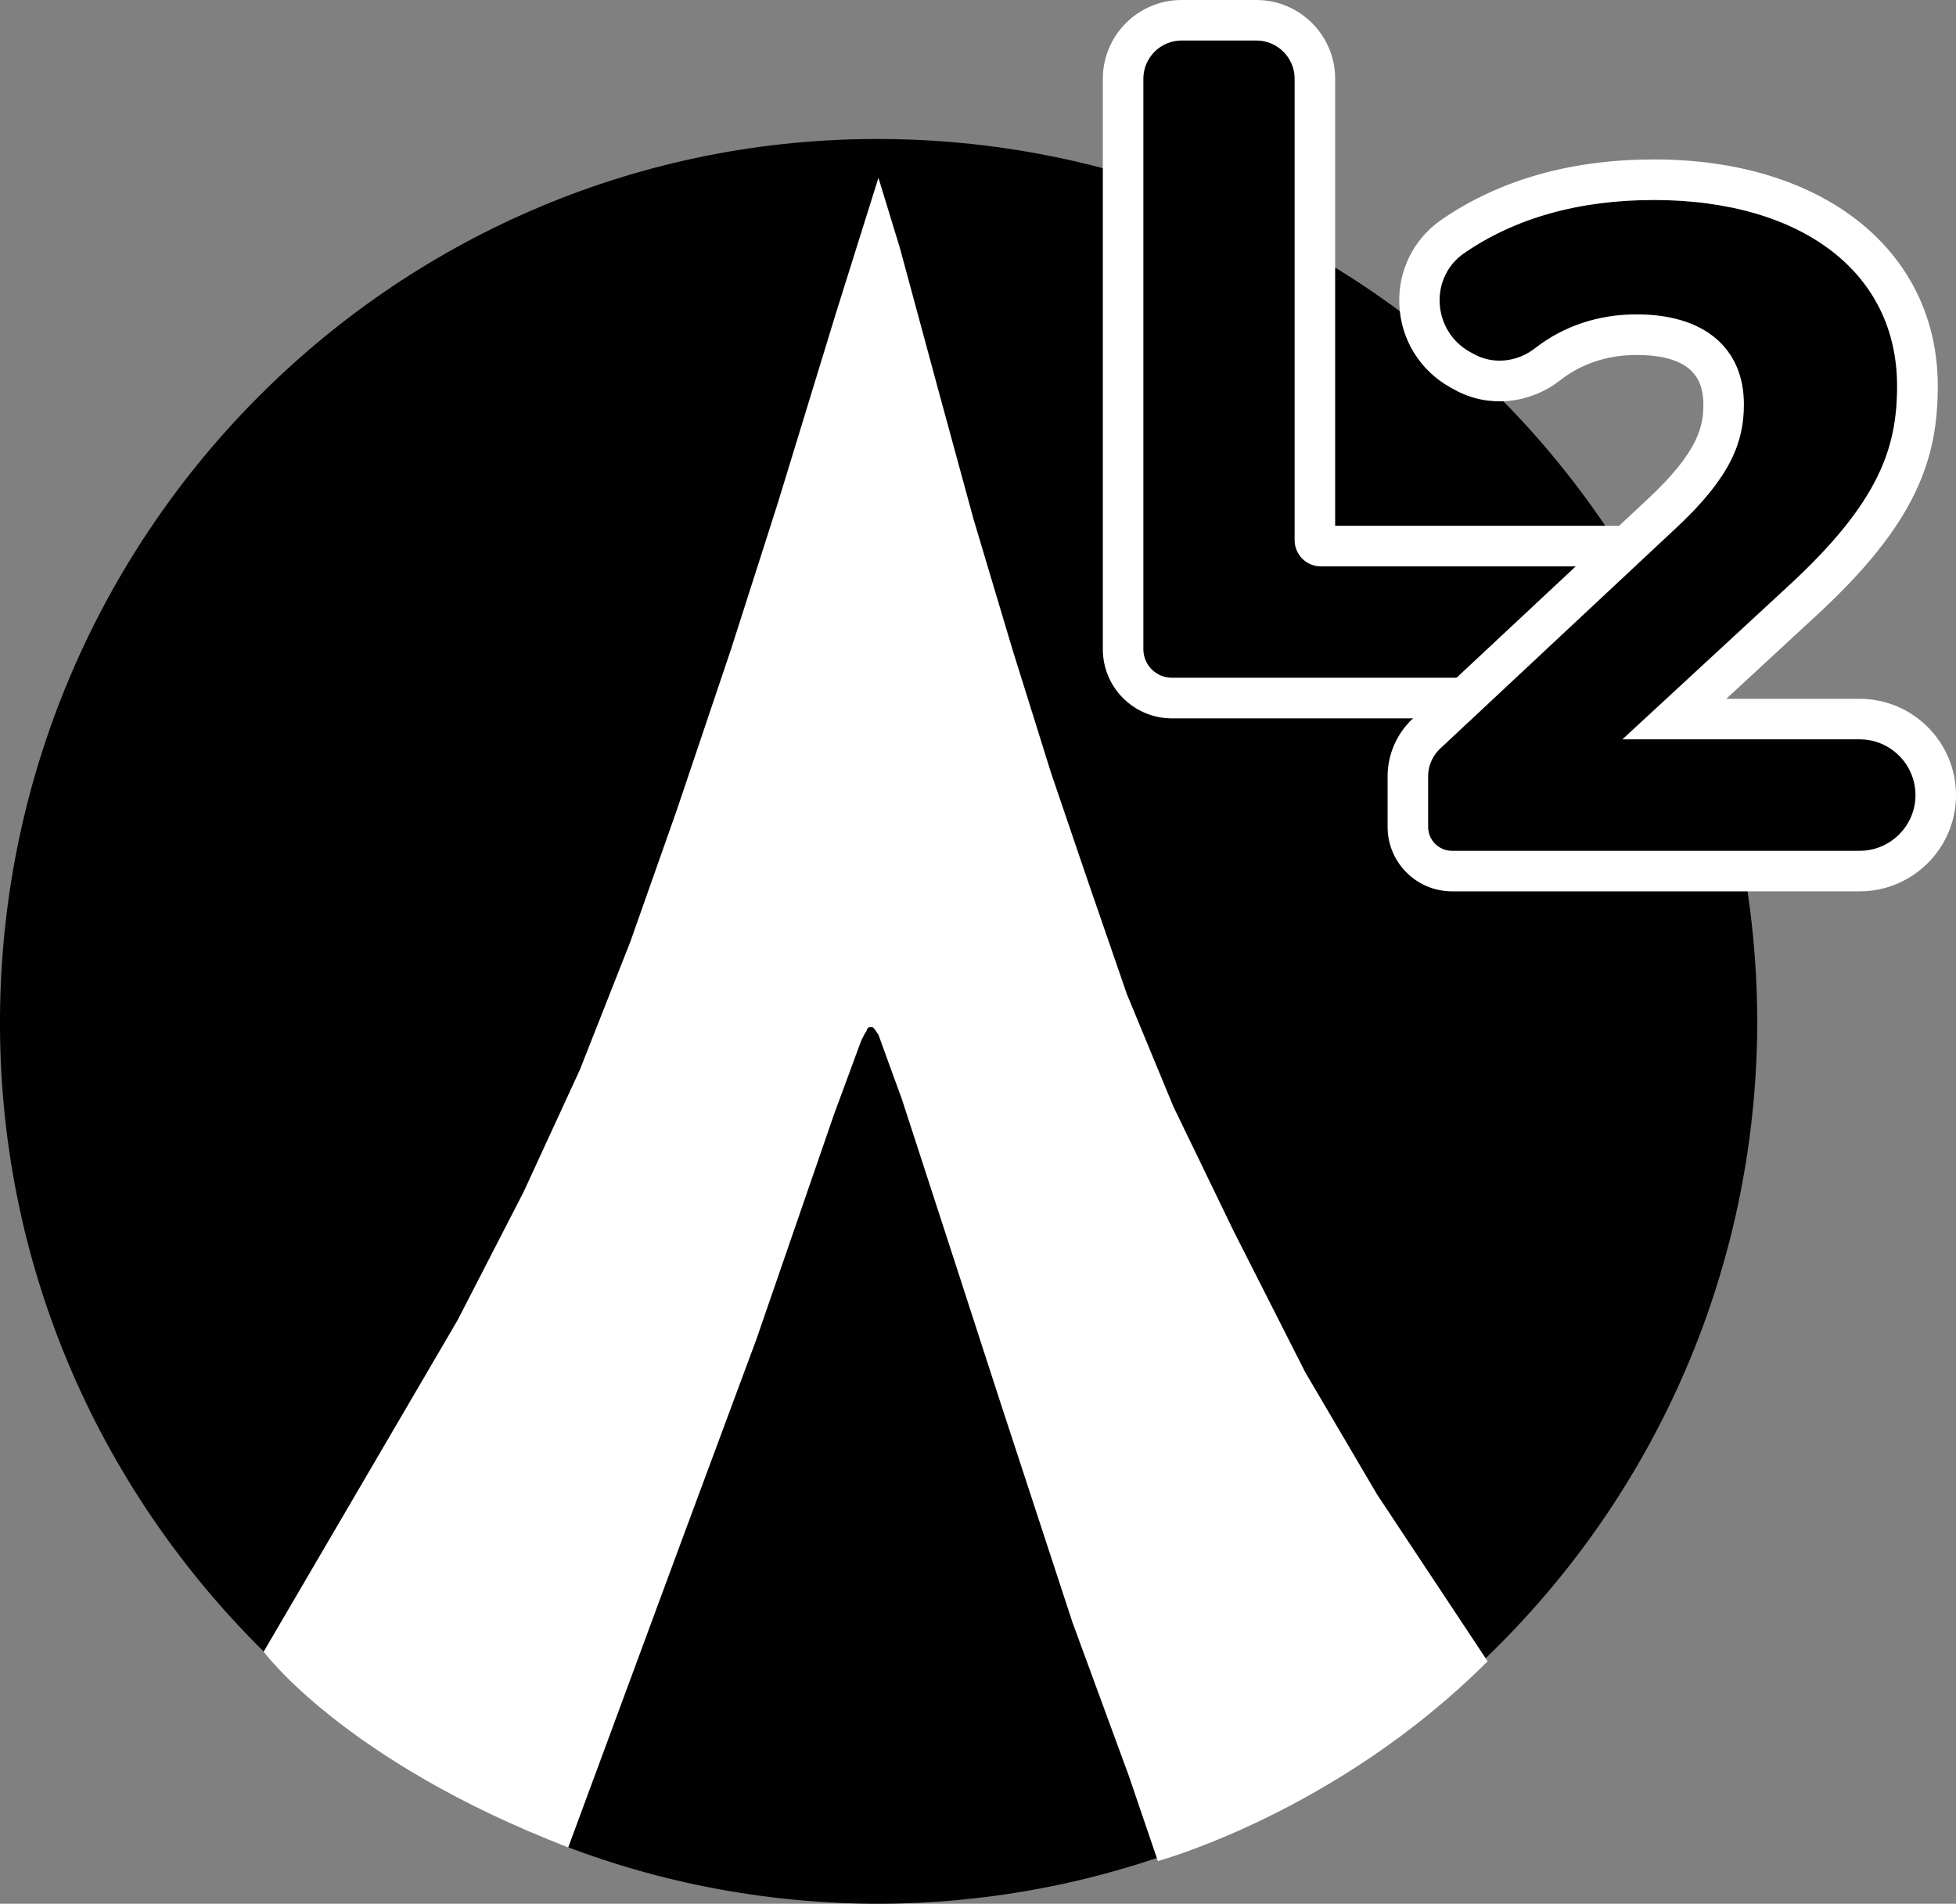 <?xml version="1.0" encoding="utf-8"?>
<!-- Generator: Adobe Illustrator 19.0.0, SVG Export Plug-In . SVG Version: 6.00 Build 0)  -->
<svg version="1.1" id="Layer_1" xmlns="http://www.w3.org/2000/svg" xmlns:xlink="http://www.w3.org/1999/xlink" x="0px" y="0px"
	 viewBox="0 0 2051 1996.6" style="enable-background:new 0 0 2051 1996.6;" xml:space="preserve">
<rect x="0" y="0" width="2051" height="1996.6" fill="#808080" stroke="none"/>
<style type="text/css">
	.st0{clip-path:url(#SVGID_2_);fill:#010101;}
	.st1{clip-path:url(#SVGID_2_);fill:#FFFFFF;}
	.st2{clip-path:url(#SVGID_2_);}
	.st3{clip-path:url(#SVGID_2_);fill:none;stroke:#FFFFFF;stroke-width:18;stroke-miterlimit:10;}
	.st4{clip-path:url(#SVGID_2_);fill:none;stroke:#FFFFFF;stroke-width:27;stroke-miterlimit:10;}
</style>
<g>
	<defs>
		<rect id="SVGID_1_" y="0" width="2051" height="1996.6"/>
	</defs>
	<clipPath id="SVGID_2_">
		<use xlink:href="#SVGID_1_"  style="overflow:visible;"/>
	</clipPath>
	<path class="st0" d="M1842.6,1077.3c-4.1,510.5-419,921.3-927.4,919.3c-252.2-2-478-103.7-642.7-268.5
		C101.7,1557.3-2.1,1323.4,0,1065.1c4.1-510.5,419-923.4,927.4-919.3S1844.6,564.8,1842.6,1077.3"/>
	<path class="st1" d="M479.9,1384.4l-203.4,347.8c0,0,83.4,113.9,319.3,205.4l118-319.3l79.3-213.6l81.4-235.9l28.5-77.3l4.1-8.1
		c0,0,2-2,2-4.1l2-2h2h2l2,2l4.1,6.1l8.1,22.4l16.3,44.7l54.9,168.8l48.8,150.5l75.3,229.8l59,160.7l30.5,89.5
		c0,0,187.1-50.8,345.8-209.5L1444,1567.4l-75.3-128.1l-75.3-148.5l-63-130.2l-48.8-118l-40.7-118l-38.7-113.7l-40.7-130.2
		l-40.7-136.3l-36.6-134.2l-40.7-150.5l-22.4-73.2l-44.7,142.4l-61,199.3l-48.8,152.5l-56.9,168.8l-48.8,138.3L608,1122l-59,128.1
		L479.9,1384.4z"/>
	<path class="st2" d="M1239,21.3h78.4c33.9,0,61.4,27.5,61.4,61.4v483.8c0,3.5,2.8,6.3,6.3,6.3h326.7c3.5,0,6.3,2.8,6.3,6.3v146.8
		c0,3.5-2.8,6.3-6.3,6.3H1229c-28.3,0-51.2-22.9-51.2-51.2V82.6C1177.6,48.7,1205.1,21.3,1239,21.3"/>
	<path class="st3" d="M1239,21.3h78.4c33.9,0,61.4,27.5,61.4,61.4v483.8c0,3.5,2.8,6.3,6.3,6.3h326.7c3.5,0,6.3,2.8,6.3,6.3v146.8
		c0,3.5-2.8,6.3-6.3,6.3H1229c-28.3,0-51.2-22.9-51.2-51.2V82.6C1177.6,48.7,1205.1,21.3,1239,21.3z"/>
	<path class="st1" d="M1711.6,744.4h-482.8c-35,0-63.4-28.5-63.4-63.4V82.6c0-40.6,33-73.6,73.6-73.6h78.4c40.6,0,73.6,33,73.6,73.6
		v477.8h320.7c10.2,0,18.5,8.3,18.5,18.5v147C1730.2,736.1,1721.8,744.4,1711.6,744.4 M1239,33.5c-27.1,0-49.1,22-49.1,49.1v598.3
		c0,21.5,17.5,38.9,38.9,38.9h476.8V585H1385c-10.2,0-18.5-8.3-18.5-18.5V82.6c0-27.1-22-49.1-49.1-49.1H1239z"/>
	<path class="st3" d="M1711.6,744.4h-482.8c-35,0-63.4-28.5-63.4-63.4V82.6c0-40.6,33-73.6,73.6-73.6h78.4c40.6,0,73.6,33,73.6,73.6
		v477.8h320.7c10.2,0,18.5,8.3,18.5,18.5v147C1730.2,736.1,1721.8,744.4,1711.6,744.4z M1239,33.5c-27.1,0-49.1,22-49.1,49.1v598.3
		c0,21.5,17.5,38.9,38.9,38.9h476.8V585H1385c-10.2,0-18.5-8.3-18.5-18.5V82.6c0-27.1-22-49.1-49.1-49.1H1239z"/>
	<path class="st2" d="M2029.7,833.9L2029.7,833.9c0,44-35.7,79.7-79.7,79.7h-427.5c-25.5,0-46.3-20.7-46.3-46.3v-53.2
		c0-16.9,7-33,19.3-44.6l246.7-230.7c56.9-52.8,65-85.3,65-114.8c0-45.7-30.5-73.1-91.4-73.1c-34.5,0-66.8,10.4-92.9,30.8
		c-25.4,19.9-59.7,23.9-87.9,8.2l-4.2-2.3c-53.1-29.6-57.7-105.2-7.7-139.6c54.4-37.5,125.3-59.5,211-59.5
		c163.5,0,276.2,84.3,276.2,216.3c0,69.1-19.3,132-120.9,225.5l-134.1,123.9H1950C1994.1,754.1,2029.7,789.8,2029.7,833.9"/>
	<path class="st4" d="M2029.7,833.9L2029.7,833.9c0,44-35.7,79.7-79.7,79.7h-427.5c-25.5,0-46.3-20.7-46.3-46.3v-53.2
		c0-16.9,7-33,19.3-44.6l246.7-230.7c56.9-52.8,65-85.3,65-114.8c0-45.7-30.5-73.1-91.4-73.1c-34.5,0-66.8,10.4-92.9,30.8
		c-25.4,19.9-59.7,23.9-87.9,8.2l-4.2-2.3c-53.1-29.6-57.7-105.2-7.7-139.6c54.4-37.5,125.3-59.5,211-59.5
		c163.5,0,276.2,84.3,276.2,216.3c0,69.1-19.3,132-120.9,225.5l-134.1,123.9H1950C1994.1,754.1,2029.7,789.8,2029.7,833.9z"/>
	<path class="st1" d="M1950,925.8h-427.5c-32.3,0-58.5-26.3-58.5-58.5v-53.2c0-20.2,8.5-39.7,23.2-53.5L1734,529.9
		c56.4-52.4,61.1-82.1,61.1-105.8c0-40.4-26.6-60.8-79.1-60.8c-32.3,0-61.8,9.8-85.3,28.2c-29.8,23.4-69.6,27-101.4,9.2l-4.2-2.3
		c-29-16.2-47.3-45.7-48.8-79c-1.5-32.6,13.5-63.1,40.2-81.5c59.4-40.9,132.7-61.7,217.9-61.7c172.6,0,288.5,91.9,288.5,228.6
		c0,73.9-20.9,138.9-124.8,234.5l-111,102.6H1950c50.7,0,92,41.3,92,92C2042,884.6,2000.7,925.8,1950,925.8 M1715.9,338.7
		c65.9,0,103.7,31.1,103.7,85.4c0,35.9-11.7,70.6-68.9,123.7L1504,778.5c-9.8,9.2-15.5,22.2-15.5,35.6v53.2c0,18.7,15.3,34,34,34
		H1950c37.2,0,67.5-30.3,67.5-67.4c0-37.2-30.3-67.5-67.5-67.5h-225.8l157.1-145.2c97.4-89.6,116.9-149.2,116.9-216.4
		c0-124-103.6-204-264-204c-80.1,0-148.8,19.3-204,57.3c-19.7,13.5-30.7,36-29.6,60.1c1.2,24.7,14.7,46.7,36.3,58.7l4.2,2.3
		c23.2,12.9,52.4,10.1,74.3-7.1C1643.4,350.3,1678.1,338.7,1715.9,338.7"/>
	<path class="st3" d="M1950,925.8h-427.5c-32.3,0-58.5-26.3-58.5-58.5v-53.2c0-20.2,8.5-39.7,23.2-53.5L1734,529.9
		c56.4-52.4,61.1-82.1,61.1-105.8c0-40.4-26.6-60.8-79.1-60.8c-32.3,0-61.8,9.8-85.3,28.2c-29.8,23.4-69.6,27-101.4,9.2l-4.2-2.3
		c-29-16.2-47.3-45.7-48.8-79c-1.5-32.6,13.5-63.1,40.2-81.5c59.4-40.9,132.7-61.7,217.9-61.7c172.6,0,288.5,91.9,288.5,228.6
		c0,73.9-20.9,138.9-124.8,234.5l-111,102.6H1950c50.7,0,92,41.3,92,92C2042,884.6,2000.7,925.8,1950,925.8z M1715.9,338.7
		c65.9,0,103.7,31.1,103.7,85.4c0,35.9-11.7,70.6-68.9,123.7L1504,778.5c-9.8,9.2-15.5,22.2-15.5,35.6v53.2c0,18.7,15.3,34,34,34
		H1950c37.2,0,67.5-30.3,67.5-67.4c0-37.2-30.3-67.5-67.5-67.5h-225.8l157.1-145.2c97.4-89.6,116.9-149.2,116.9-216.4
		c0-124-103.6-204-264-204c-80.1,0-148.8,19.3-204,57.3c-19.7,13.5-30.7,36-29.6,60.1c1.2,24.7,14.7,46.7,36.3,58.7l4.2,2.3
		c23.2,12.9,52.4,10.1,74.3-7.1C1643.4,350.3,1678.1,338.7,1715.9,338.7z"/>
</g>
</svg>
